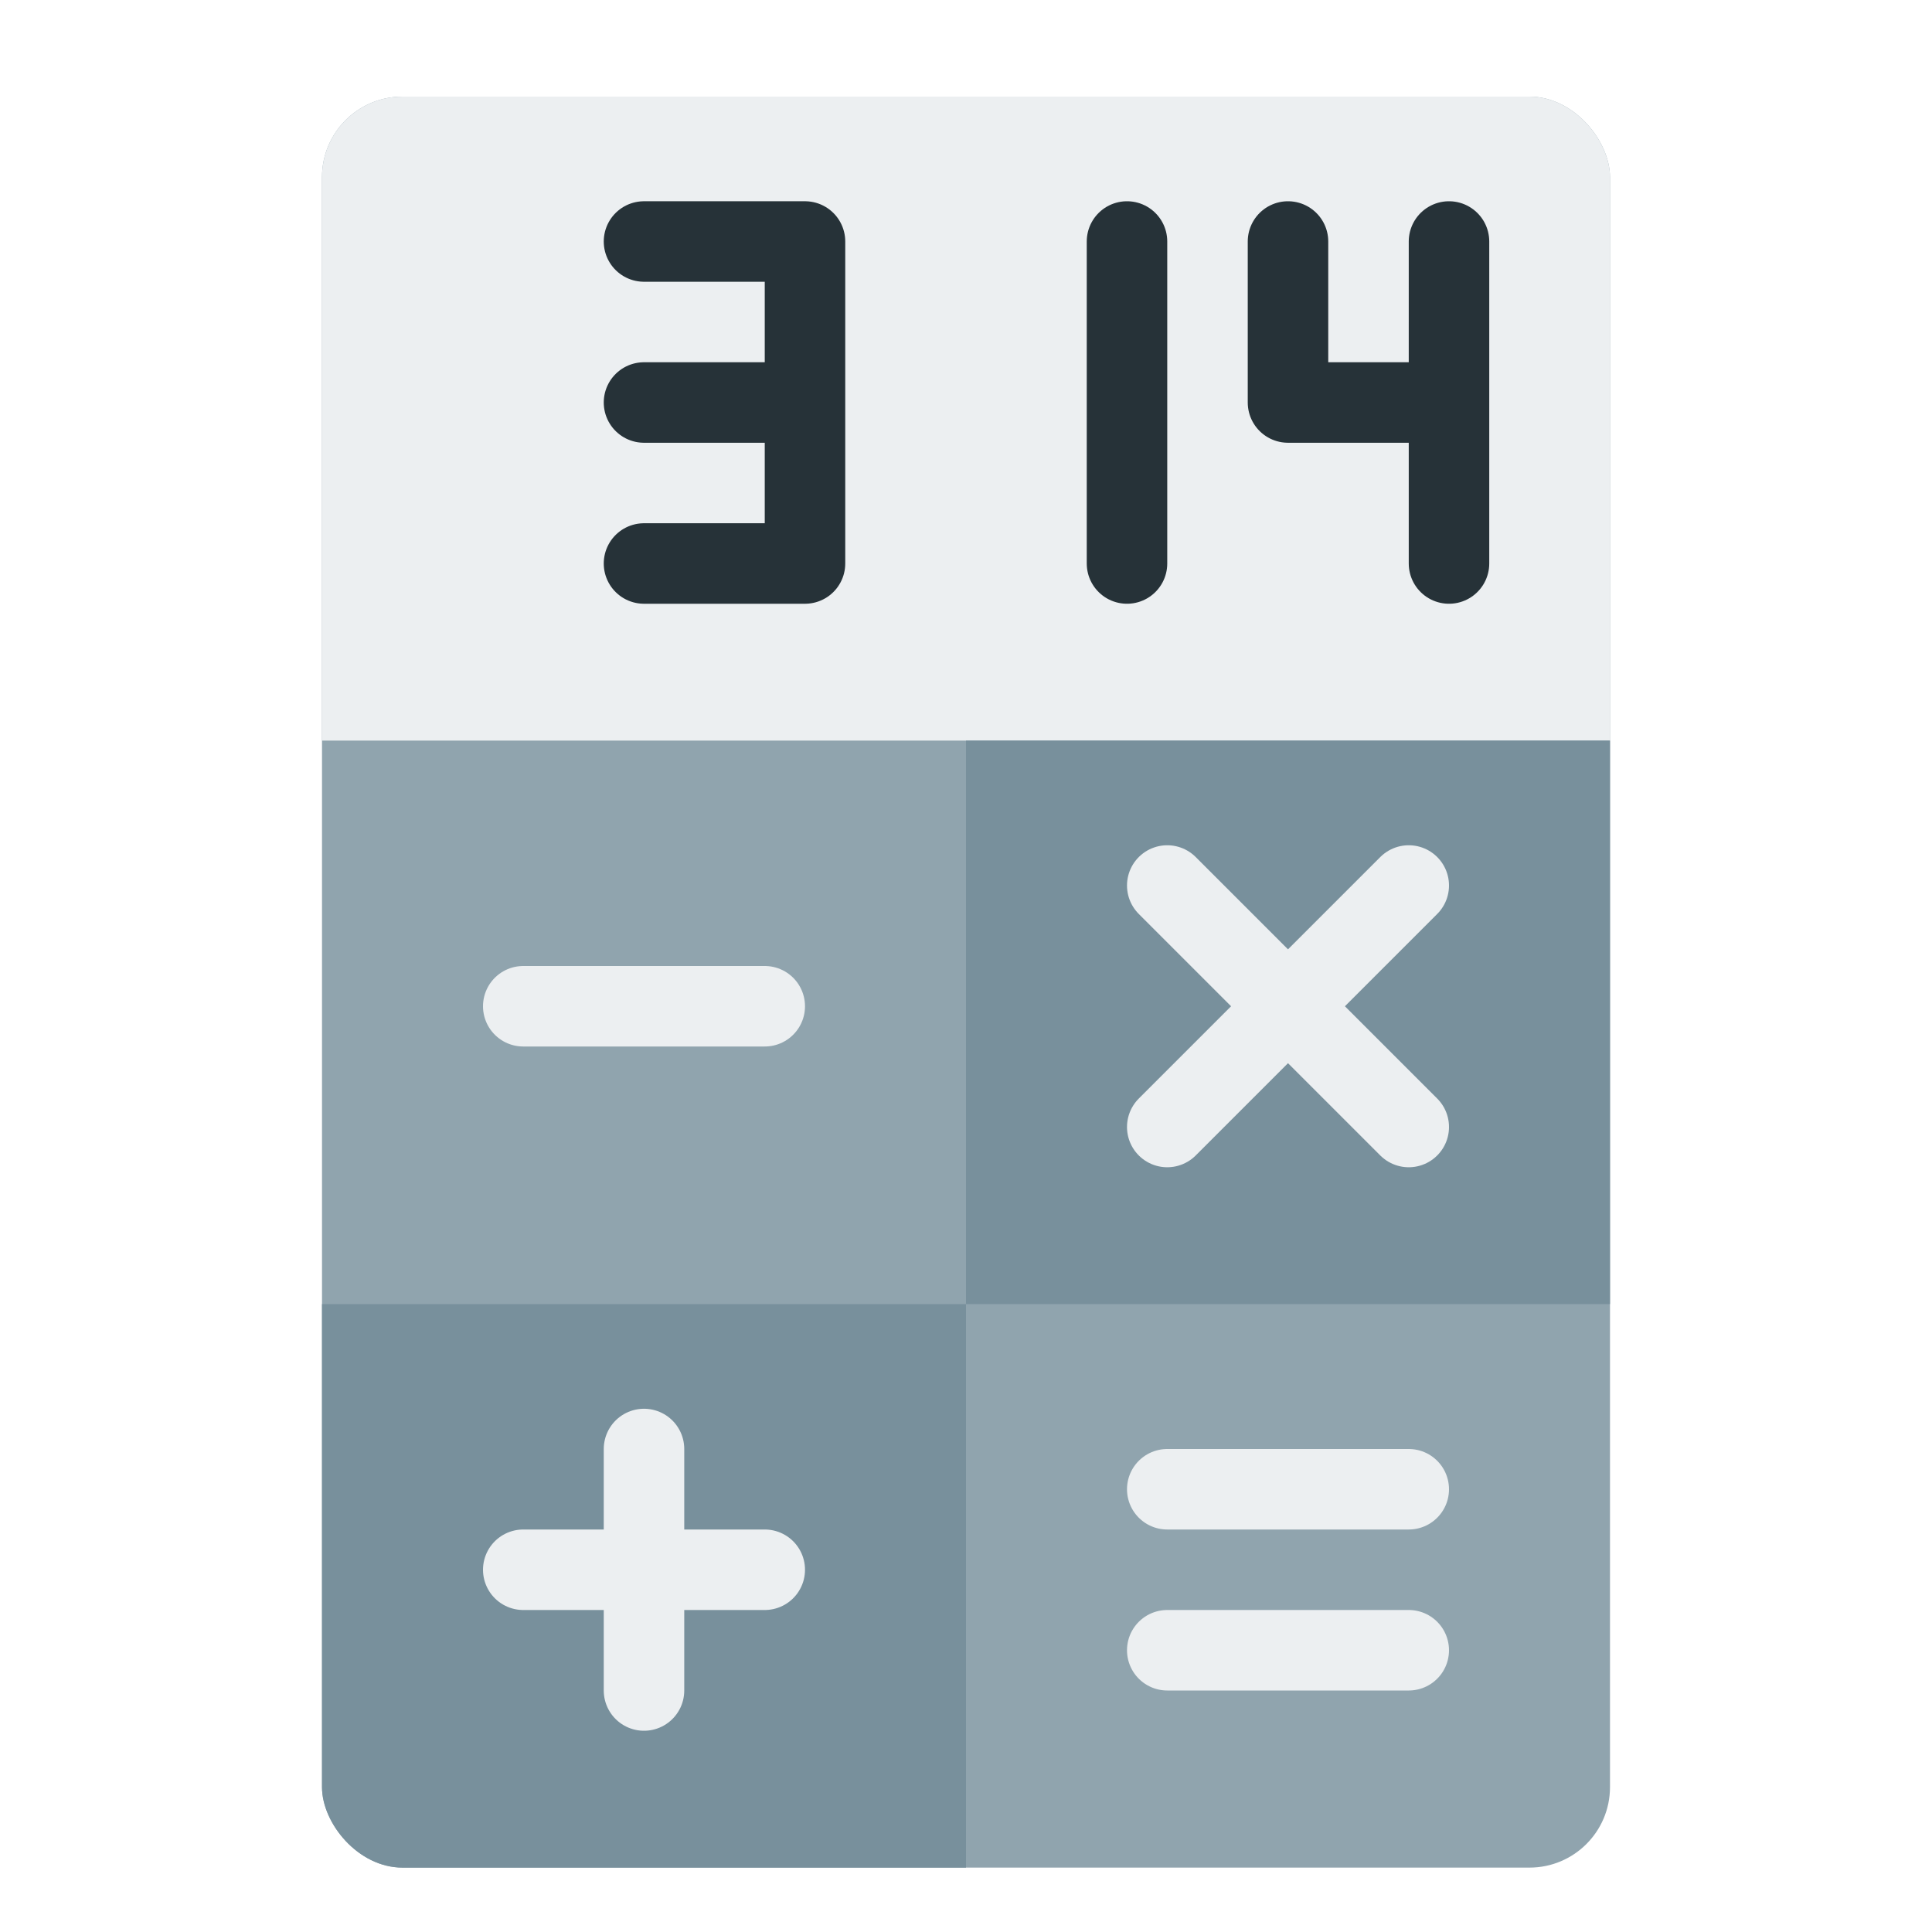 <svg xmlns="http://www.w3.org/2000/svg" width="48" height="48"><defs><clipPath id="b"><rect fill="#cfd8dc" fill-rule="evenodd" width="32" height="44" x="8" y="-30" rx="2" ry="2"/></clipPath><clipPath id="c"><rect fill="#607d8b" width="16" height="14" x="8" rx="0" ry="0"/></clipPath><filter id="a"><feGaussianBlur in="SourceAlpha" stdDeviation=".8"/><feOffset dy=".4"/><feComponentTransfer><feFuncA slope=".3" type="linear"/></feComponentTransfer><feMerge><feMergeNode/><feMergeNode in="SourceGraphic"/></feMerge></filter></defs><g filter="url(#a)" transform="translate(0 32)"><rect fill="#90a4ae" fill-rule="evenodd" width="32" height="44" x="8" y="-30" rx="2" ry="2"/><rect fill="#eceff1" width="36" height="18" x="6" y="-32" clip-path="url(#b)" rx="0" ry="0"/><path fill="#78909c" d="M24-14h16V0H24z"/><rect fill="#78909c" fill-rule="evenodd" width="32" height="44" x="8" y="-30" clip-path="url(#c)" rx="2" ry="2"/></g><path fill="none" stroke="#263238" stroke-linecap="round" stroke-linejoin="round" stroke-width="2" d="M16 6h4v4h-4 4v4h-4m12-8v8m4-8v4h4V6v8"/><path fill="none" stroke="#eceff1" stroke-linecap="round" stroke-linejoin="round" stroke-width="2" d="M35 41h-6m6-4h-6m6-15l-6 6m6 0l-6-6m-10 3h-6m3 11v6m3-3h-6"/></svg>